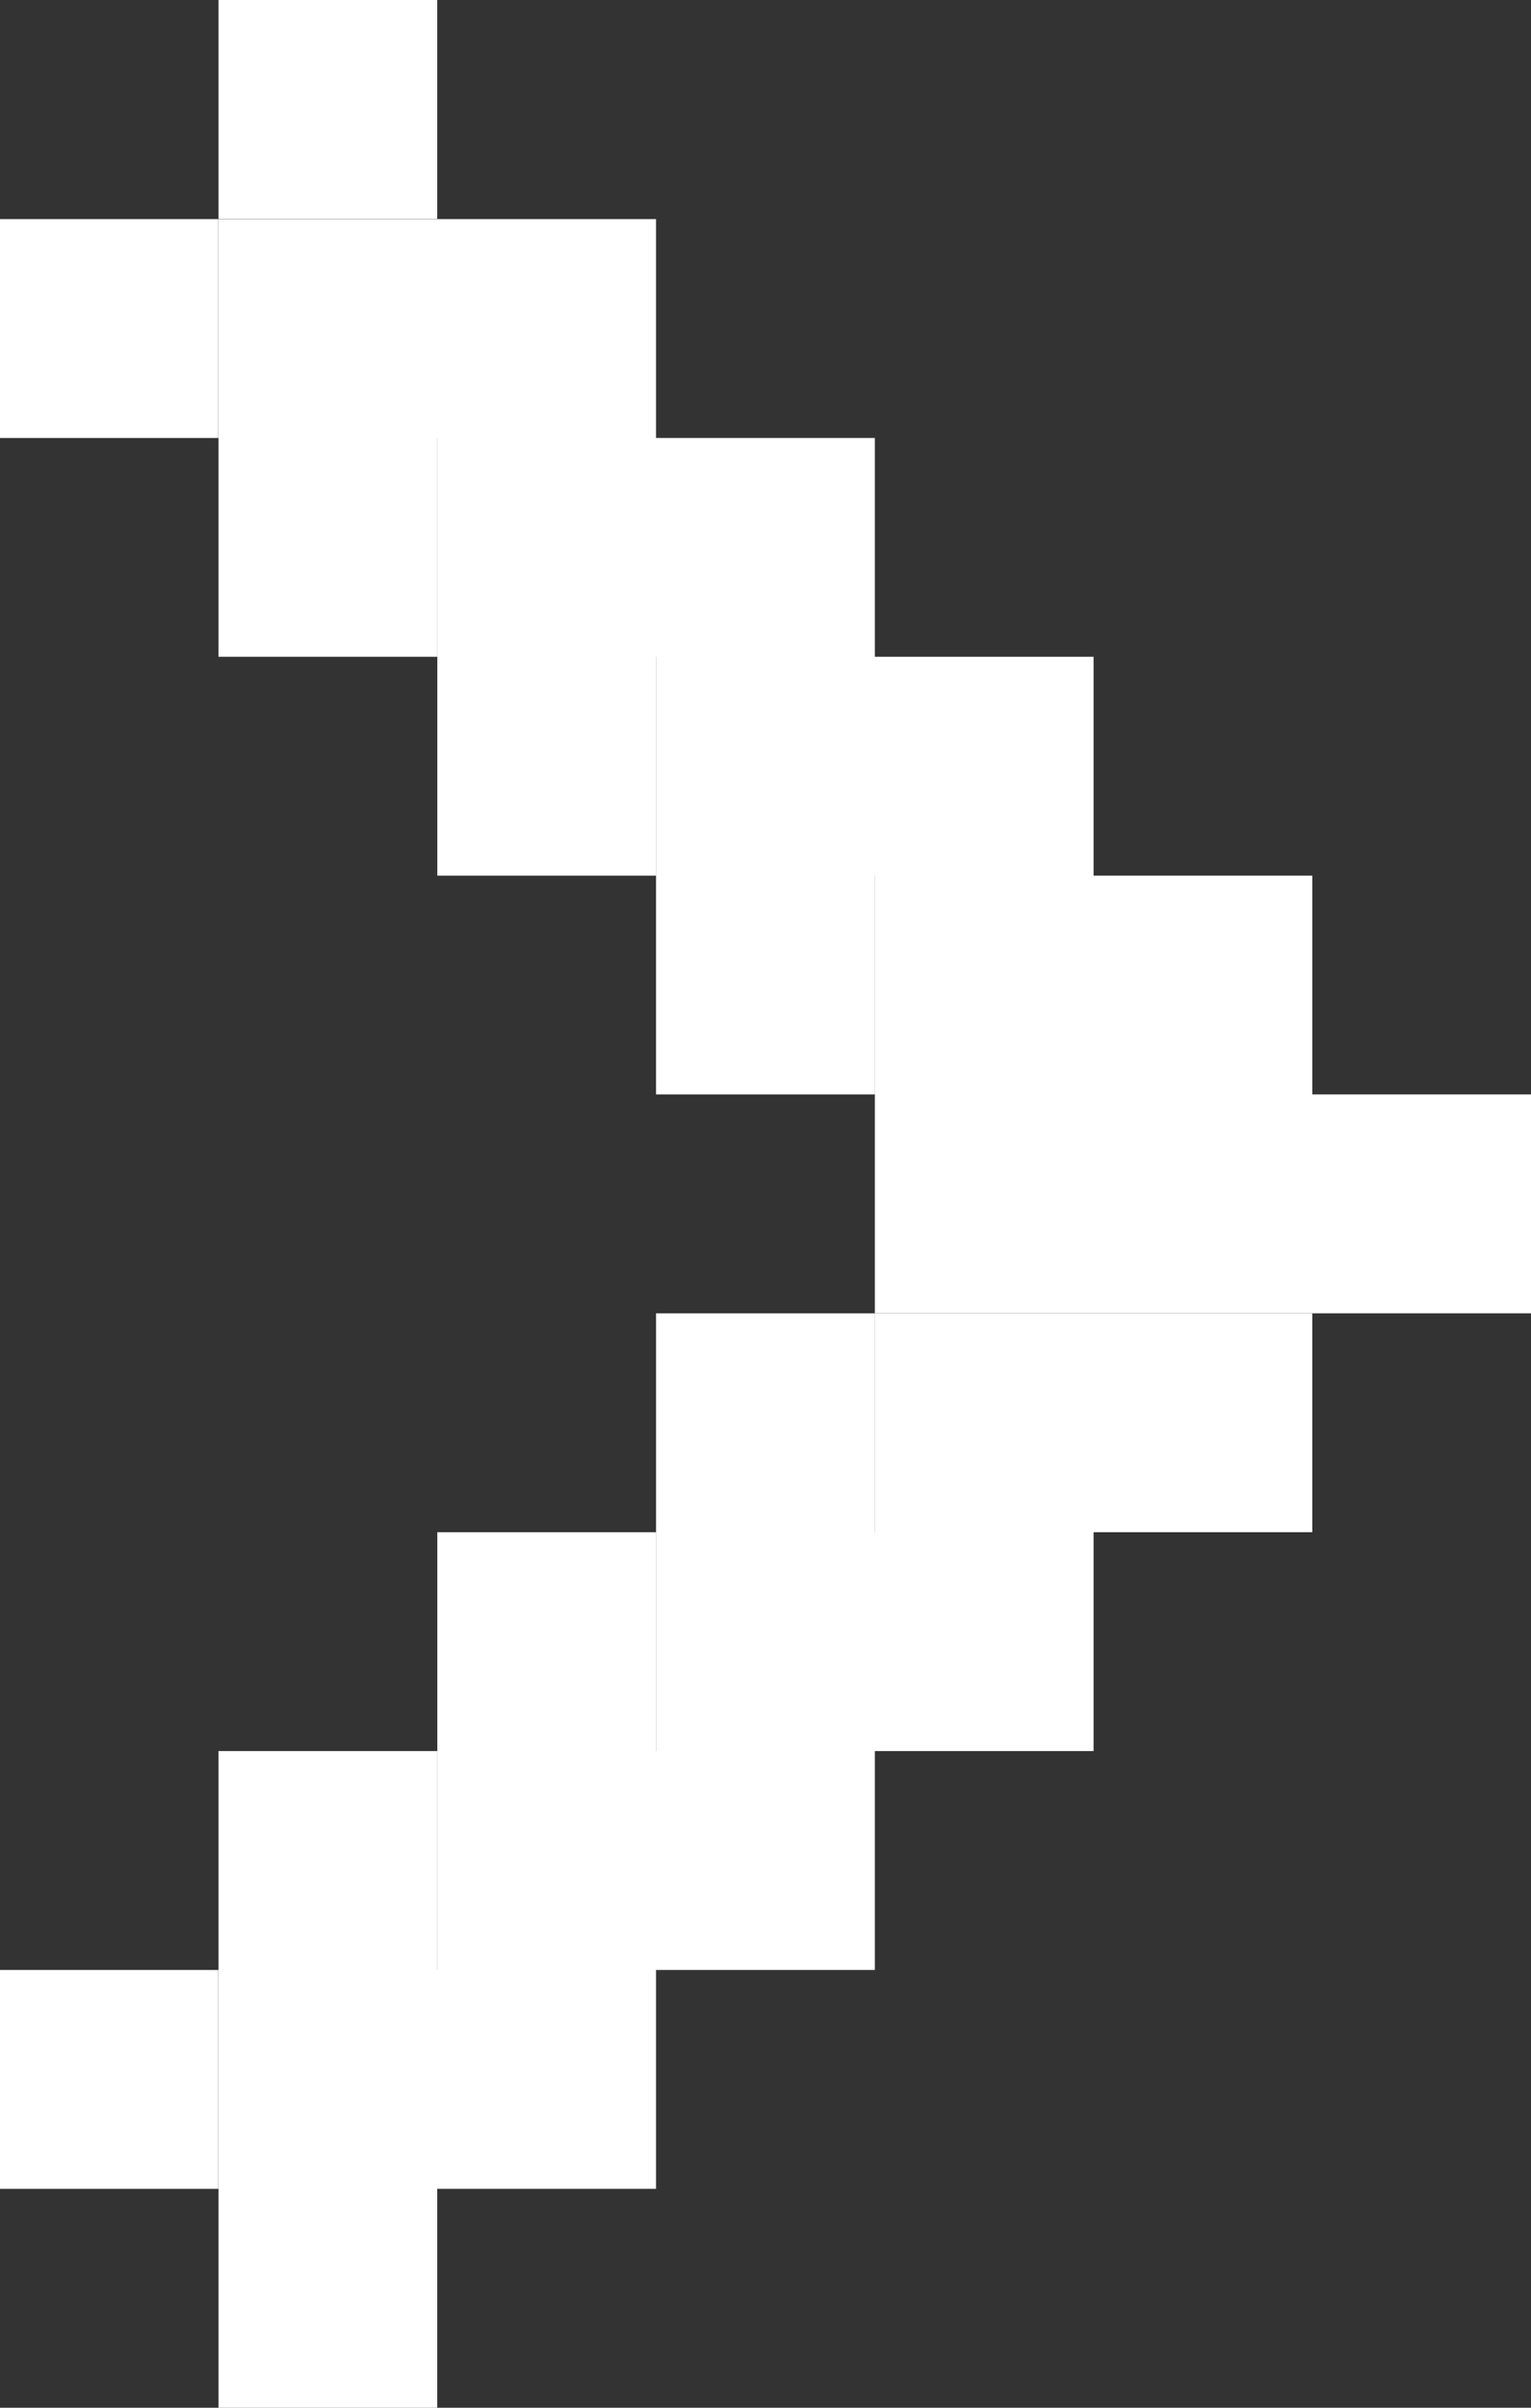 <?xml version="1.0" encoding="utf-8"?>
<!-- Generator: Adobe Illustrator 16.0.0, SVG Export Plug-In . SVG Version: 6.00 Build 0)  -->
<!DOCTYPE svg PUBLIC "-//W3C//DTD SVG 1.1//EN" "http://www.w3.org/Graphics/SVG/1.1/DTD/svg11.dtd">
<svg version="1.1" xmlns="http://www.w3.org/2000/svg" xmlns:xlink="http://www.w3.org/1999/xlink" viewBox="0 0 14 22">
<rect x="0" y="0" width="14" height="22" fill="#333333" stroke="none"/>
<g>
	<polygon fill="#fff" points="12,10 12,9.999 12,8.001 10,8.001 10,6.001 8,6.001 8,4.002 5.999,4.002 5.999,4.002 5.999,2.002 
		3.998,2.002 1.998,2.002 1.998,4.002 1.998,6.001 3.998,6.001 3.998,4.002 3.999,4.002 3.999,6.001 3.999,6.001 3.999,8.001 
		5.999,8.001 5.999,6.001 5.999,6.001 6,6.001 6,8.001 5.999,8.001 5.999,10 7.999,10 7.999,8.001 8,8.001 8,8.001 8,9.999 8,10 
		8,11.999 10,11.999 12,11.999 12,12 14,12 14,10 	"/>
	<polygon fill="#fff" points="8,12 8,14 8,14 7.999,14 7.999,12 5.999,12 5.999,14 6,14 6,16 5.999,16 5.999,16 5.999,14 
		3.999,14 3.999,16 3.999,16 3.999,18 3.998,18 3.998,16 1.998,16 1.998,18 1.998,20 1.998,22 3.998,22 3.998,20 5.999,20 5.999,18 
		5.999,18 8,18 8,16 10,16 10,14 12,14 12,12 10,12 	"/>
	<rect x="1.998" fill="#fff" width="2" height="2"/>
	<rect x="-0.003" y="2.002" fill="#fff" width="2" height="2"/>
	<rect x="-0.003" y="18" fill="#fff" width="2" height="2"/>
</g>
</svg>
